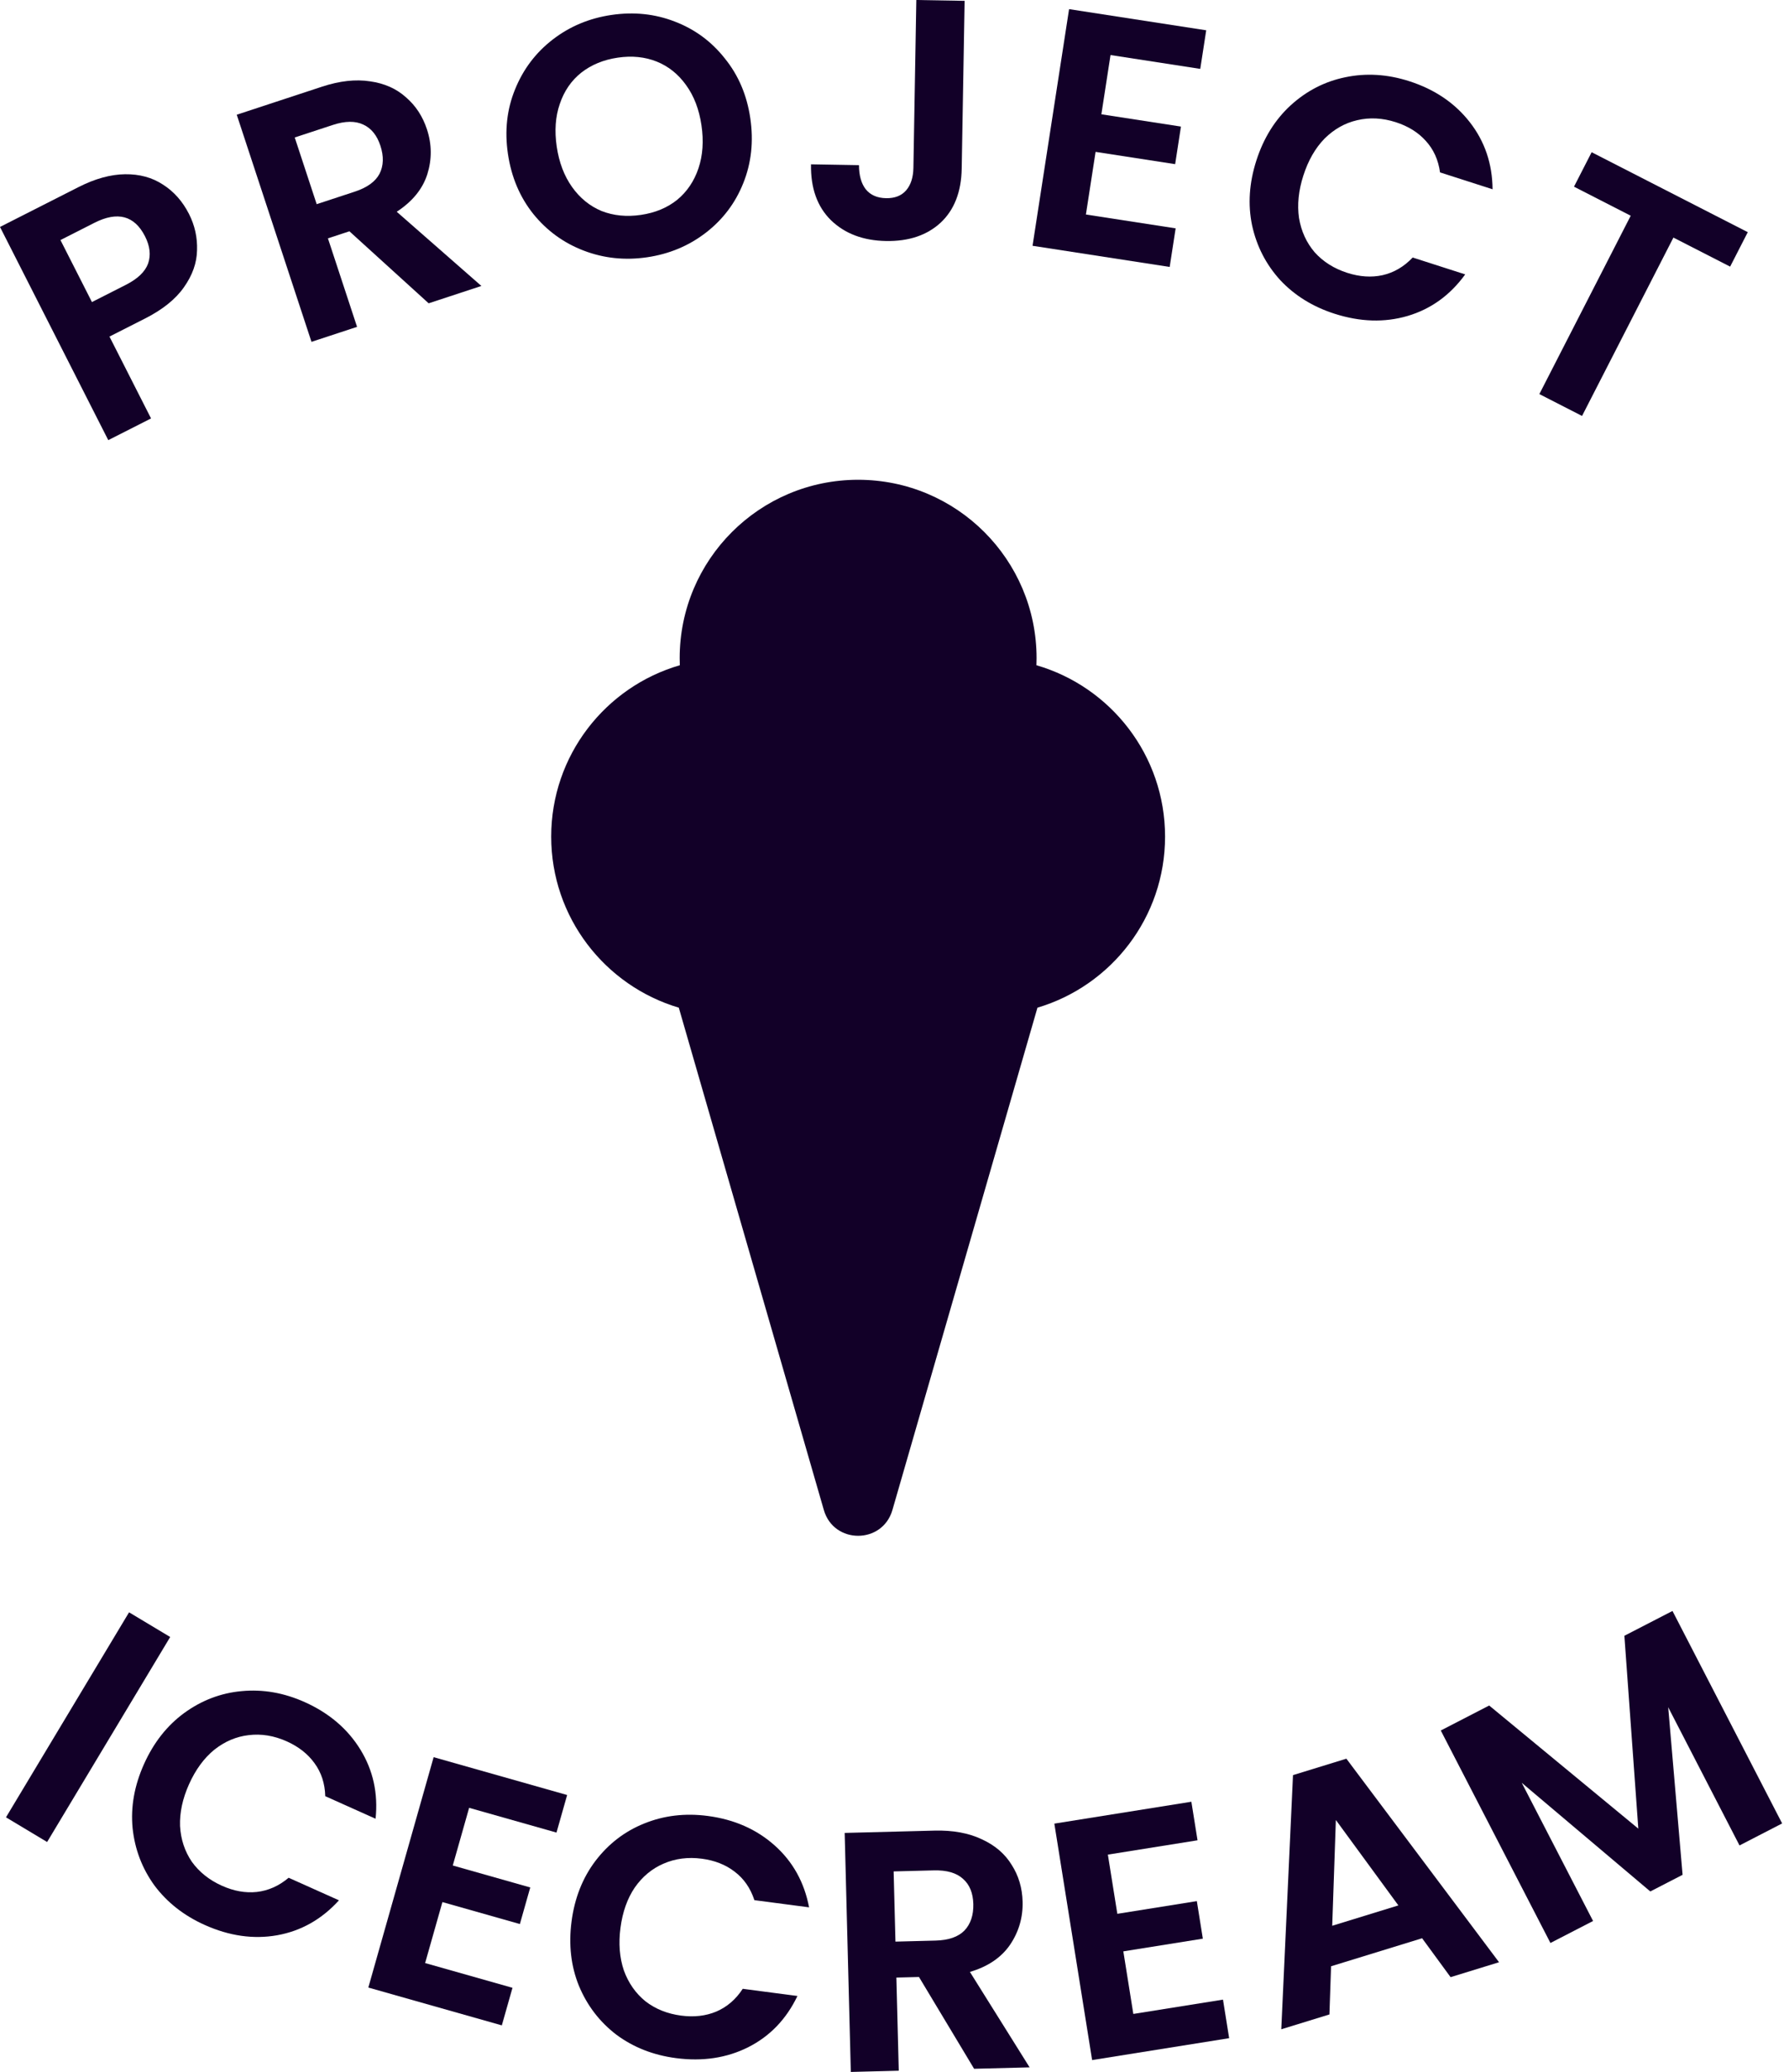 <svg width="221" height="256" viewBox="0 0 221 256" fill="none" xmlns="http://www.w3.org/2000/svg">
<path d="M118.802 20.84L119.162 0.104L113.196 0L112.835 20.736C112.814 21.921 112.516 22.847 111.94 23.514C111.364 24.182 110.54 24.506 109.468 24.487C108.367 24.468 107.527 24.101 106.947 23.385C106.395 22.67 106.116 21.677 106.11 20.407L100.185 20.304C100.134 23.238 100.955 25.538 102.647 27.205C104.368 28.872 106.639 29.73 109.46 29.779C112.253 29.827 114.496 29.076 116.188 27.525C117.88 25.946 118.751 23.718 118.802 20.84Z" fill="#120028"/>
<path fill-rule="evenodd" clip-rule="evenodd" d="M79.942 31.787C77.206 32.19 74.6 31.917 72.121 30.97C69.643 30.023 67.568 28.517 65.895 26.454C64.218 24.362 63.168 21.878 62.744 19.003C62.325 16.155 62.619 13.503 63.626 11.044C64.629 8.558 66.181 6.504 68.281 4.883C70.381 3.262 72.799 2.25 75.534 1.847C78.298 1.44 80.905 1.712 83.355 2.664C85.833 3.611 87.897 5.132 89.546 7.228C91.219 9.292 92.265 11.748 92.684 14.595C93.107 17.471 92.818 20.151 91.815 22.638C90.835 25.092 89.296 27.13 87.196 28.751C85.096 30.372 82.678 31.384 79.942 31.787ZM79.172 26.552C80.93 26.294 82.422 25.675 83.647 24.696C84.868 23.689 85.746 22.39 86.282 20.8C86.818 19.209 86.942 17.437 86.654 15.483C86.367 13.529 85.739 11.881 84.772 10.541C83.8 9.172 82.587 8.196 81.132 7.611C79.677 7.027 78.07 6.864 76.311 7.123C74.552 7.382 73.047 8.003 71.794 8.986C70.569 9.965 69.689 11.25 69.153 12.84C68.613 14.403 68.487 16.161 68.774 18.115C69.062 20.069 69.692 21.731 70.663 23.099C71.635 24.468 72.85 25.458 74.309 26.07C75.792 26.651 77.413 26.811 79.172 26.552Z" fill="#120028"/>
<path fill-rule="evenodd" clip-rule="evenodd" d="M52.953 37.475L43.163 28.577L40.51 29.45L44.108 40.385L38.479 42.237L29.246 14.175L39.78 10.709C41.951 9.994 43.928 9.775 45.712 10.049C47.486 10.297 48.965 10.954 50.148 12.021C51.348 13.051 52.213 14.371 52.742 15.979C53.351 17.828 53.366 19.68 52.787 21.534C52.2 23.361 50.941 24.904 49.008 26.163L59.466 35.332L52.953 37.475ZM39.121 25.228L43.825 23.68C45.353 23.178 46.373 22.441 46.885 21.471C47.389 20.473 47.424 19.318 46.992 18.005C46.569 16.718 45.867 15.85 44.888 15.4C43.899 14.923 42.641 14.936 41.113 15.439L36.409 16.986L39.121 25.228Z" fill="#120028"/>
<path fill-rule="evenodd" clip-rule="evenodd" d="M24.341 30.919C24.395 29.341 24.063 27.848 23.348 26.439C22.556 24.879 21.482 23.668 20.127 22.805C18.796 21.93 17.235 21.505 15.443 21.528C13.652 21.552 11.737 22.081 9.699 23.116L0 28.041L13.375 54.382L18.659 51.7L13.523 41.586L17.939 39.344C20.102 38.245 21.697 36.961 22.723 35.49C23.773 34.008 24.313 32.484 24.341 30.919ZM18.294 32.565C17.922 33.577 17.006 34.453 15.547 35.194L11.358 37.321L7.468 29.66L11.657 27.533C14.525 26.077 16.611 26.632 17.914 29.198C18.527 30.406 18.654 31.528 18.294 32.565Z" fill="#120028"/>
<path d="M136.056 14.122L137.186 6.801L148.271 8.512L149.007 3.744L132.066 1.129L127.553 30.368L144.494 32.983L145.23 28.214L134.145 26.503L135.34 18.765L145.17 20.282L145.886 15.639L136.056 14.122Z" fill="#120028"/>
<path d="M159.438 13.015C157.503 14.794 156.091 17.067 155.202 19.834C154.313 22.601 154.137 25.271 154.673 27.844C155.237 30.425 156.394 32.679 158.147 34.606C159.934 36.514 162.171 37.899 164.857 38.763C168.027 39.781 171.036 39.873 173.882 39.039C176.764 38.187 179.137 36.475 181.001 33.903L174.513 31.818C173.437 32.954 172.195 33.681 170.789 34C169.418 34.3 167.967 34.205 166.436 33.713C164.797 33.186 163.454 32.34 162.406 31.173C161.394 29.988 160.749 28.581 160.473 26.951C160.232 25.303 160.409 23.552 161.005 21.698C161.609 19.818 162.485 18.291 163.632 17.119C164.806 15.955 166.146 15.2 167.65 14.853C169.19 14.489 170.779 14.569 172.418 15.096C173.949 15.588 175.184 16.355 176.123 17.398C177.09 18.45 177.679 19.75 177.892 21.301L184.38 23.386C184.355 20.236 183.419 17.475 181.573 15.104C179.727 12.732 177.232 11.042 174.089 10.032C171.403 9.168 168.773 9.005 166.2 9.542C163.663 10.06 161.409 11.218 159.438 13.015Z" fill="#120028"/>
<path d="M213.728 32.943L215.908 28.686L196.62 18.808L194.44 23.065L201.447 26.654L190.16 48.692L195.434 51.393L206.721 29.355L213.728 32.943Z" fill="#120028"/>
<path d="M128.034 82.194C128.045 81.905 128.051 81.615 128.051 81.323C128.051 69.148 118.181 59.279 106.007 59.279C93.832 59.279 83.962 69.148 83.962 81.323C83.962 81.615 83.968 81.905 83.979 82.194C74.8 84.858 68.091 93.329 68.091 103.367C68.091 113.36 74.739 121.799 83.854 124.504L101.771 186.57C102.997 190.818 109.016 190.818 110.242 186.57L128.159 124.504C137.274 121.799 143.923 113.36 143.923 103.367C143.923 93.329 137.213 84.858 128.034 82.194Z" fill="#120028"/>
<path d="M206.606 199.043L220.153 225.296L214.887 228.014L206.076 210.937L207.854 231.643L203.867 233.7L187.984 220.273L196.796 237.349L191.53 240.066L177.983 213.812L183.963 210.726L202.386 225.939L200.664 202.109L206.606 199.043Z" fill="#120028"/>
<path d="M21.024 202.26L5.82 227.59L0.739 224.541L15.943 199.211L21.024 202.26Z" fill="#120028"/>
<path d="M22.755 211.65C20.635 213.204 18.98 215.307 17.79 217.958C16.601 220.61 16.13 223.244 16.378 225.86C16.653 228.489 17.554 230.857 19.082 232.965C20.648 235.059 22.718 236.684 25.292 237.839C28.33 239.202 31.309 239.627 34.23 239.113C37.189 238.585 39.737 237.145 41.874 234.795L35.657 232.006C34.461 233.015 33.147 233.601 31.714 233.762C30.318 233.909 28.887 233.653 27.419 232.995C25.849 232.29 24.608 231.3 23.695 230.025C22.82 228.735 22.335 227.265 22.241 225.615C22.184 223.95 22.554 222.23 23.351 220.453C24.16 218.651 25.199 217.231 26.469 216.193C27.765 215.166 29.179 214.563 30.713 214.386C32.283 214.193 33.854 214.45 35.424 215.154C36.892 215.813 38.034 216.712 38.853 217.852C39.697 219.004 40.139 220.362 40.179 221.927L46.396 224.716C46.719 221.583 46.095 218.736 44.523 216.175C42.95 213.614 40.658 211.658 37.646 210.306C35.072 209.151 32.476 208.698 29.86 208.946C27.28 209.181 24.912 210.082 22.755 211.65Z" fill="#120028"/>
<path d="M55.933 230.492L57.953 223.366L68.744 226.425L70.06 221.783L53.568 217.108L45.5 245.572L61.992 250.246L63.308 245.604L52.517 242.546L54.652 235.012L64.222 237.725L65.503 233.205L55.933 230.492Z" fill="#120028"/>
<path d="M73.551 229.932C71.966 232.03 70.984 234.519 70.606 237.4C70.228 240.282 70.533 242.94 71.522 245.375C72.54 247.814 74.083 249.824 76.152 251.405C78.252 252.961 80.702 253.924 83.499 254.291C86.8 254.725 89.776 254.276 92.427 252.945C95.11 251.59 97.137 249.48 98.509 246.615L91.753 245.727C90.898 247.038 89.807 247.976 88.481 248.542C87.186 249.083 85.741 249.249 84.146 249.04C82.44 248.816 80.966 248.224 79.727 247.264C78.518 246.28 77.632 245.011 77.067 243.457C76.535 241.879 76.395 240.124 76.649 238.194C76.906 236.236 77.494 234.577 78.412 233.218C79.359 231.862 80.541 230.879 81.959 230.268C83.408 229.634 84.986 229.428 86.693 229.652C88.287 229.862 89.64 230.395 90.751 231.253C91.891 232.114 92.704 233.288 93.192 234.775L99.948 235.662C99.358 232.568 97.943 230.02 95.701 228.018C93.46 226.016 90.702 224.8 87.429 224.37C84.632 224.003 82.015 224.314 79.58 225.303C77.177 226.268 75.167 227.811 73.551 229.932Z" fill="#120028"/>
<path fill-rule="evenodd" clip-rule="evenodd" d="M113.524 244.267L120.335 255.609L127.19 255.432L119.816 243.64C122.029 242.99 123.68 241.875 124.769 240.295C125.856 238.686 126.375 236.909 126.325 234.963C126.282 233.27 125.834 231.758 124.981 230.425C124.155 229.063 122.929 228.008 121.301 227.259C119.672 226.482 117.715 226.123 115.43 226.182L104.345 226.467L105.104 256L111.027 255.848L110.731 244.339L113.524 244.267ZM115.568 239.769L110.617 239.897L110.394 231.223L115.345 231.096C116.952 231.054 118.161 231.404 118.97 232.146C119.779 232.859 120.201 233.892 120.236 235.246C120.271 236.628 119.904 237.724 119.135 238.535C118.364 239.316 117.175 239.728 115.568 239.769Z" fill="#120028"/>
<path d="M138.027 236.462L136.858 229.148L147.934 227.378L147.173 222.614L130.246 225.318L134.913 254.533L151.84 251.828L151.079 247.064L140.003 248.833L138.768 241.101L148.59 239.532L147.849 234.893L138.027 236.462Z" fill="#120028"/>
<path fill-rule="evenodd" clip-rule="evenodd" d="M164.431 242.943L175.677 239.481L179.194 244.288L185.18 242.445L166.322 217.295L159.728 219.325L158.28 250.727L164.227 248.896L164.431 242.943ZM165.022 224.87L172.745 235.423L164.573 237.939L165.022 224.87Z" fill="#120028"/>
</svg>
